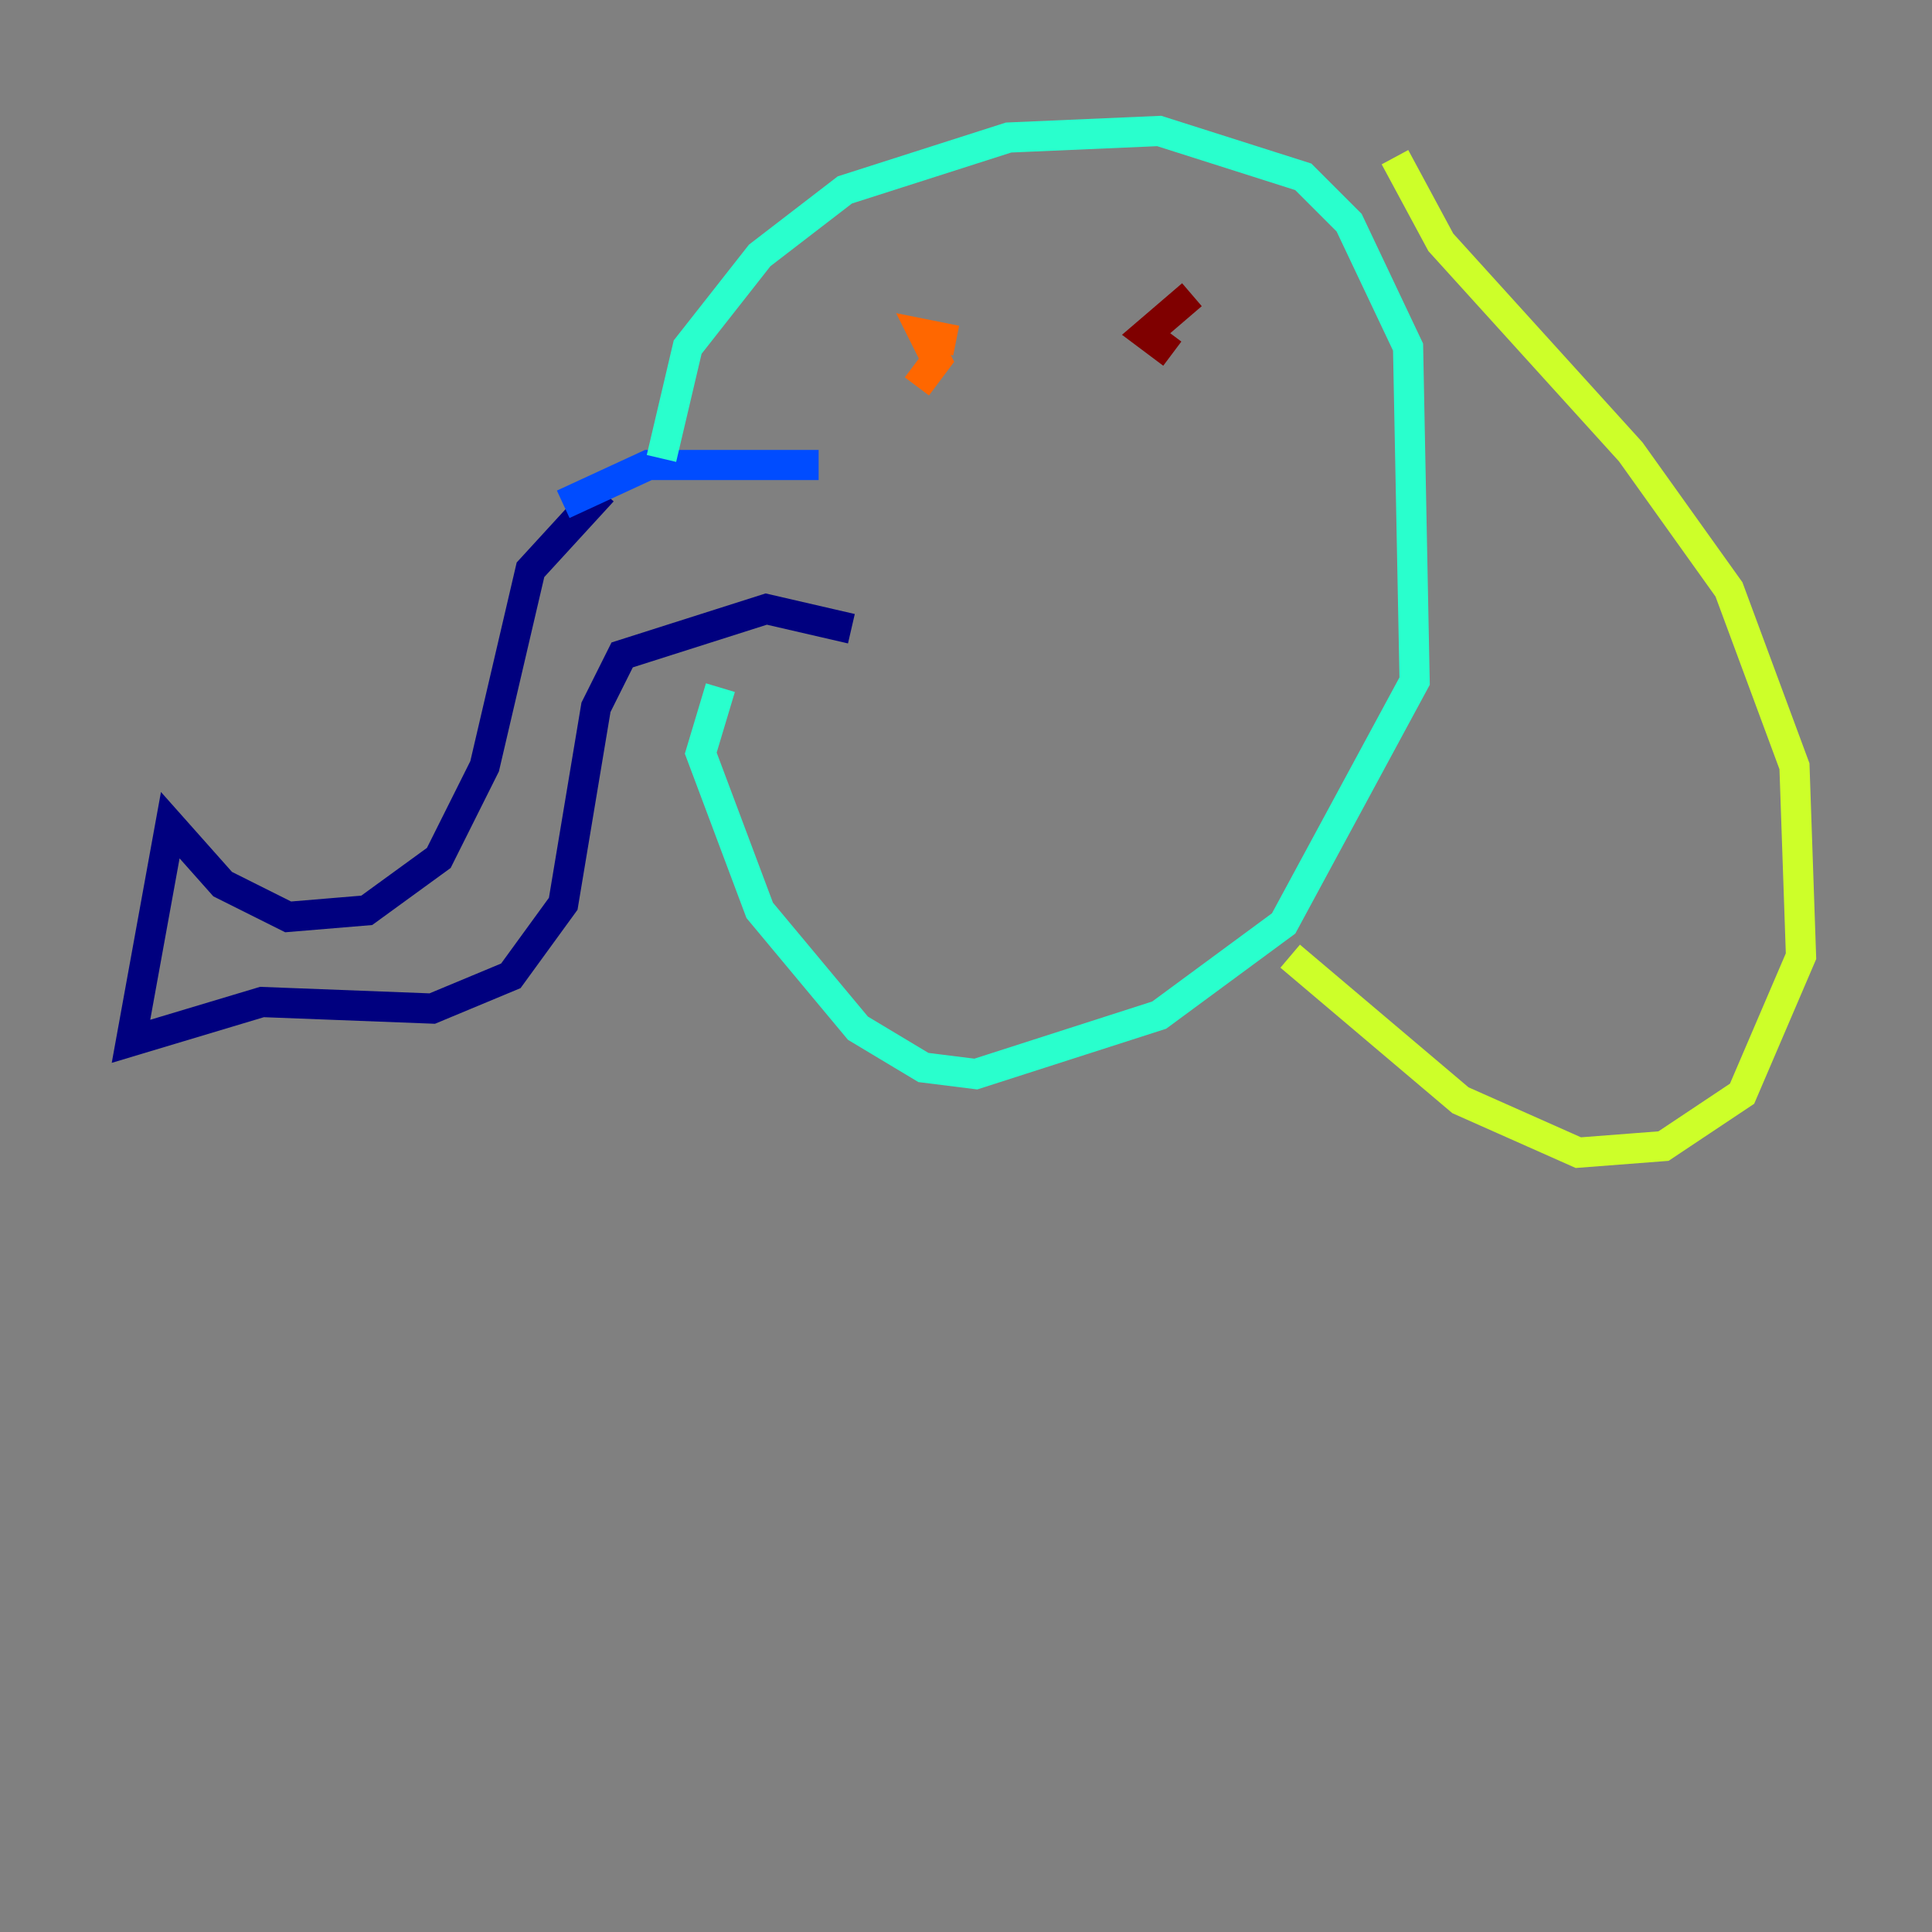 <?xml version="1.0" encoding="utf-8" ?>
<svg baseProfile="tiny" height="128" version="1.2" viewBox="0,0,128,128" width="128" xmlns="http://www.w3.org/2000/svg" xmlns:ev="http://www.w3.org/2001/xml-events" xmlns:xlink="http://www.w3.org/1999/xlink"><rect x="0" y="0" width="128" height="128" fill="#808080" stroke="none"/><defs /><polyline fill="none" points="39.919,32.542 35.146,37.749 32.108,50.766 29.071,56.841 24.298,60.312 19.091,60.746 14.752,58.576 11.281,54.671 8.678,68.99 17.356,66.386 28.637,66.82 33.844,64.651 37.315,59.878 39.485,46.861 41.22,43.39 50.766,40.352 56.407,41.654" stroke="#00007f" stroke-width="2" /><polyline fill="none" points="37.315,33.41 42.956,30.807 54.237,30.807" stroke="#004cff" stroke-width="2" /><polyline fill="none" points="43.824,30.373 45.559,22.997 50.332,16.922 55.973,12.583 66.82,9.112 76.8,8.678 86.346,11.715 89.383,14.752 93.288,22.997 93.722,45.125 85.044,61.18 76.8,67.254 64.651,71.159 61.18,70.725 56.841,68.122 50.332,60.312 46.427,49.898 47.729,45.559" stroke="#29ffcd" stroke-width="2" /><polyline fill="none" points="92.42,10.414 95.458,16.054 108.041,29.939 114.549,39.051 118.888,50.766 119.322,63.349 115.417,72.461 110.21,75.932 104.57,76.366 96.759,72.895 85.478,63.349" stroke="#cdff29" stroke-width="2" /><polyline fill="none" points="60.746,25.6 62.047,23.864 61.18,22.129 63.349,22.563" stroke="#ff6700" stroke-width="2" /><polyline fill="none" points="78.969,19.525 75.932,22.129 77.668,23.43" stroke="#7f0000" stroke-width="2" /></svg>